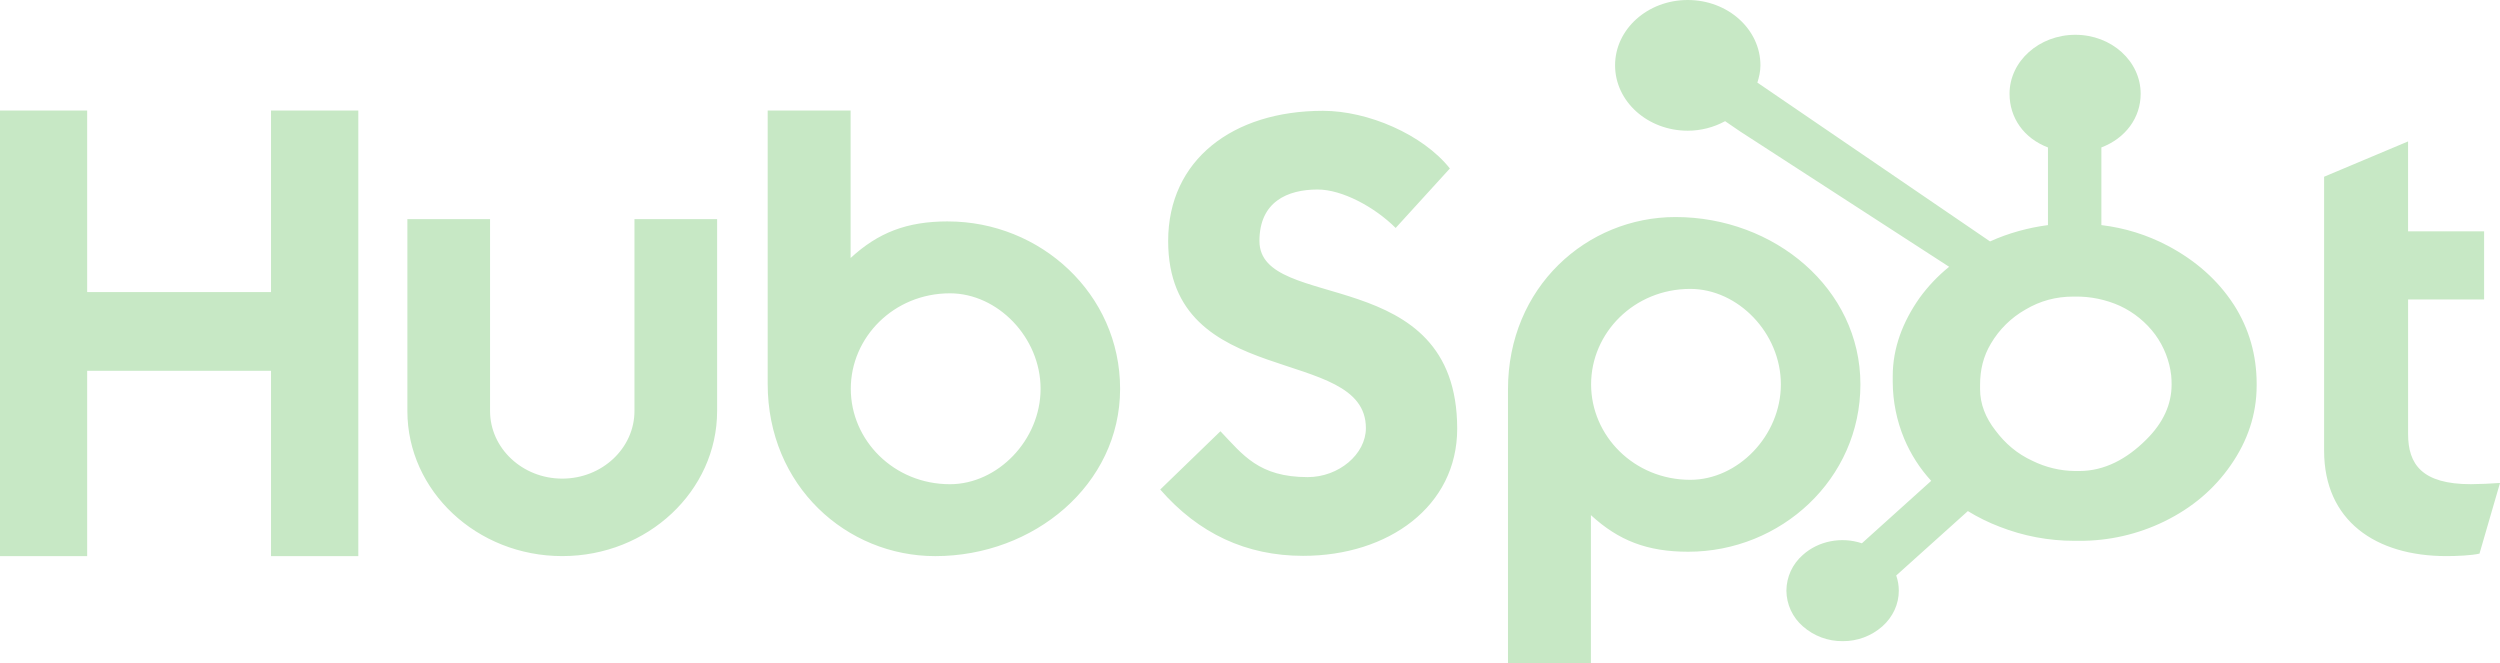 <svg width="98" height="26" viewBox="0 0 98 26" fill="none" xmlns="http://www.w3.org/2000/svg">
<g clip-path="url(#clip0_360_166)">
<g clip-path="url(#clip1_360_166)">
<g clip-path="url(#clip2_360_166)">
<path d="M0 4.333H3.417V11.449H10.624V4.333H14.046V21.8H10.624V14.535H3.417V21.8H0V4.333ZM24.871 16.11V8.59H28.111V16.11C28.111 19.247 25.387 21.799 22.041 21.799C18.693 21.799 15.969 19.247 15.969 16.11V8.59H19.21V16.11C19.21 17.572 20.48 18.762 22.04 18.762C23.6 18.762 24.871 17.572 24.871 16.11ZM37.158 8.68C40.788 8.68 43.908 11.522 43.908 15.24C43.908 19.005 40.524 21.8 36.661 21.8C33.186 21.8 30.093 19.054 30.093 15.045V4.334H33.344V10.113C34.428 9.116 35.55 8.679 37.158 8.679V8.68ZM37.238 18.981C39.105 18.981 40.791 17.257 40.791 15.24C40.791 13.223 39.105 11.498 37.238 11.498C35.035 11.498 33.351 13.223 33.351 15.24C33.351 17.257 35.035 18.981 37.238 18.981ZM49.37 9.446C49.37 12.289 57.122 10.248 57.122 16.807C57.122 19.845 54.425 21.789 51.082 21.789C48.852 21.789 46.985 20.914 45.481 19.189L47.841 16.905C48.721 17.828 49.344 18.703 51.263 18.703C52.481 18.703 53.543 17.803 53.543 16.783C53.543 13.479 45.792 15.35 45.792 9.446C45.792 6.263 48.332 4.344 51.859 4.344C53.621 4.344 55.773 5.267 56.835 6.604L54.71 8.936C53.88 8.109 52.61 7.429 51.651 7.429C50.459 7.429 49.37 7.915 49.37 9.446ZM65.68 8.508C69.543 8.508 72.928 11.301 72.928 15.068C72.928 18.785 69.807 21.628 66.178 21.628C64.569 21.628 63.448 21.189 62.364 20.193V26H59.113V15.262C59.113 11.252 62.205 8.508 65.68 8.508ZM66.258 18.809C68.125 18.809 69.81 17.083 69.81 15.067C69.81 13.05 68.125 11.325 66.258 11.325C64.055 11.325 62.371 13.05 62.371 15.067C62.371 17.083 64.055 18.809 66.258 18.809ZM96.859 18.98C97.24 18.976 97.62 18.96 98 18.932L97.196 21.702C96.885 21.774 96.314 21.799 95.899 21.799C93.126 21.799 91.105 20.414 91.105 17.668V6.928L94.396 5.544V9.068H97.377V11.74H94.397V17.012C94.397 18.202 94.942 18.98 96.859 18.98ZM87.563 11.939C88.171 12.889 88.461 13.927 88.461 15.052V15.109C88.461 16.253 88.101 17.292 87.447 18.233C86.797 19.171 85.935 19.906 84.835 20.443C83.797 20.948 82.657 21.207 81.503 21.2H81.308C80.309 21.2 79.318 21.013 78.388 20.649C77.954 20.483 77.536 20.278 77.14 20.035L74.332 22.559C74.398 22.749 74.433 22.949 74.433 23.153C74.435 23.679 74.203 24.183 73.789 24.553C73.359 24.932 72.804 25.139 72.231 25.133C71.658 25.139 71.103 24.932 70.673 24.553C70.472 24.379 70.311 24.164 70.199 23.923C70.088 23.681 70.029 23.419 70.027 23.153C70.029 22.887 70.087 22.625 70.198 22.383C70.31 22.142 70.471 21.927 70.672 21.753C71.277 21.206 72.182 21.028 72.986 21.297L75.703 18.849C75.257 18.363 74.898 17.802 74.643 17.193C74.351 16.491 74.199 15.738 74.195 14.977V14.744C74.195 13.629 74.595 12.606 75.248 11.677C75.579 11.222 75.968 10.812 76.406 10.458L68.22 5.157L67.624 4.75C67.175 4.995 66.672 5.123 66.161 5.124C64.586 5.124 63.311 3.977 63.311 2.562C63.31 1.147 64.584 0 66.159 0C67.734 0 69.009 1.147 69.009 2.562C69.009 2.798 68.957 3.022 68.889 3.238C71.713 5.163 76.539 8.459 78.01 9.464C78.731 9.136 79.52 8.923 80.28 8.824V5.78C79.33 5.418 78.774 4.614 78.774 3.677C78.774 2.399 79.934 1.364 81.354 1.364C82.774 1.364 83.914 2.399 83.914 3.677C83.914 4.614 83.324 5.417 82.374 5.78V8.824C83.286 8.932 84.17 9.207 84.982 9.636C86.072 10.214 86.942 10.982 87.562 11.94L87.563 11.939ZM84.132 17.234C84.796 16.578 85.127 15.855 85.127 15.075C85.127 14.958 85.122 14.835 85.111 14.716C85.044 14.141 84.83 13.593 84.49 13.124C84.13 12.636 83.653 12.247 83.104 11.991C82.55 11.742 81.948 11.617 81.34 11.626H81.276C80.591 11.626 79.976 11.793 79.4 12.134C78.839 12.451 78.372 12.911 78.045 13.466C77.74 13.974 77.619 14.513 77.619 15.081V15.256C77.619 15.834 77.832 16.378 78.224 16.877C78.604 17.385 79.068 17.787 79.679 18.068C80.196 18.322 80.763 18.457 81.339 18.464H81.503C82.493 18.464 83.37 17.995 84.132 17.234Z" fill="#C7E8C5"/>
</g>
</g>
</g>
<defs>
<clipPath id="clip0_360_166">
<rect width="98" height="26" fill="white"/>
</clipPath>
<clipPath id="clip1_360_166">
<rect width="98" height="26" fill="white"/>
</clipPath>
<clipPath id="clip2_360_166">
<rect width="98" height="26" fill="white"/>
</clipPath>
</defs>
</svg>
